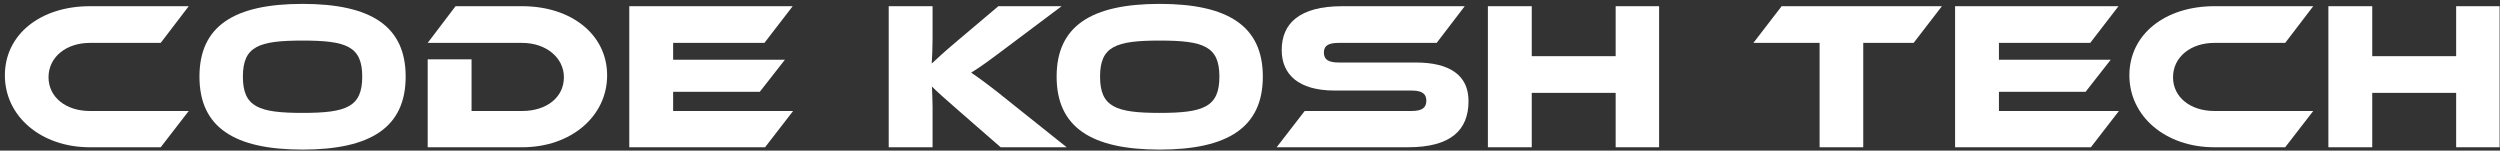 <svg width="249" height="15" viewBox="0 0 249 15" fill="none" xmlns="http://www.w3.org/2000/svg">
<rect x="0" y="0" width="249" height="15" fill="#333333" stroke="none"/>
<path d="M248.959 0.618V14.667H244.633V9.249H236.275V14.667H231.907V0.618H236.275V5.595H244.633V0.618H248.959Z" fill="white"/>
<path d="M220.549 11.055H230.398L227.605 14.667H220.549C215.677 14.667 212.086 11.58 212.086 7.506C212.086 3.39 215.677 0.618 220.549 0.618H230.398L227.605 4.272H220.549C218.197 4.272 216.433 5.679 216.433 7.695C216.433 9.69 218.176 11.055 220.549 11.055Z" fill="white"/>
<path d="M199.094 11.055H211.043L208.25 14.667H194.726V0.618H211.001L208.187 4.272H199.094V5.952H210.224L207.725 9.144H199.094V11.055Z" fill="white"/>
<path d="M177.452 0.618H193.412L190.598 4.272H185.579V14.667H181.232V4.272H174.638L177.452 0.618Z" fill="white"/>
<path d="M165.246 0.618V14.667H160.92V9.249H152.562V14.667H148.194V0.618H152.562V5.595H160.92V0.618H165.246Z" fill="white"/>
<path d="M133.349 6.225H140.993C144.416 6.225 146.264 7.506 146.264 10.068C146.264 12.945 144.521 14.667 140.237 14.667H127.154L129.947 11.055H140.573C141.602 11.055 142.064 10.761 142.064 10.026C142.064 9.312 141.602 9.018 140.573 9.018H132.929C129.317 9.018 127.658 7.401 127.658 4.986C127.658 2.34 129.422 0.618 133.685 0.618H145.886L143.093 4.272H133.349C132.341 4.272 131.858 4.524 131.858 5.238C131.858 5.952 132.341 6.225 133.349 6.225Z" fill="white"/>
<path d="M115.509 0.387C122.334 0.387 125.778 2.613 125.778 7.632C125.778 12.652 122.334 14.899 115.509 14.899C108.663 14.899 105.24 12.652 105.24 7.632C105.24 2.613 108.663 0.387 115.509 0.387ZM115.509 11.245C119.877 11.245 121.452 10.656 121.452 7.632C121.452 4.608 119.877 4.041 115.509 4.041C111.141 4.041 109.566 4.608 109.566 7.632C109.566 10.656 111.141 11.245 115.509 11.245Z" fill="white"/>
<path d="M100.423 10.026L106.24 14.667H99.667L95.425 10.971C93.976 9.711 93.304 9.102 92.821 8.619C92.842 9.27 92.884 9.963 92.884 10.635V14.667H88.516V0.618H92.884V3.873C92.884 4.734 92.842 5.595 92.8 6.33C93.346 5.826 94.102 5.112 95.383 4.041L99.436 0.618H105.736L100.36 4.65C98.491 6.057 97.63 6.687 96.727 7.233C97.525 7.779 98.617 8.556 100.423 10.026Z" fill="white"/>
<path d="M67.044 11.055H78.993L76.2 14.667H62.676V0.618H78.951L76.137 4.272H67.044V5.952H78.174L75.675 9.144H67.044V11.055Z" fill="white"/>
<path d="M60.47 7.506C60.47 11.58 56.879 14.667 52.007 14.667H42.599V5.91H46.967V11.055H52.007C54.422 11.055 56.165 9.711 56.165 7.695C56.165 5.721 54.359 4.272 52.007 4.272H42.599L45.371 0.618H52.007C56.921 0.618 60.47 3.453 60.47 7.506Z" fill="white"/>
<path d="M30.135 0.387C36.96 0.387 40.404 2.613 40.404 7.632C40.404 12.652 36.96 14.899 30.135 14.899C23.289 14.899 19.866 12.652 19.866 7.632C19.866 2.613 23.289 0.387 30.135 0.387ZM30.135 11.245C34.503 11.245 36.078 10.656 36.078 7.632C36.078 4.608 34.503 4.041 30.135 4.041C25.767 4.041 24.192 4.608 24.192 7.632C24.192 10.656 25.767 11.245 30.135 11.245Z" fill="white"/>
<path d="M8.949 11.055H18.798L16.005 14.667H8.949C4.077 14.667 0.486 11.58 0.486 7.506C0.486 3.39 4.077 0.618 8.949 0.618H18.798L16.005 4.272H8.949C6.597 4.272 4.833 5.679 4.833 7.695C4.833 9.69 6.576 11.055 8.949 11.055Z" fill="white"/>
</svg>
